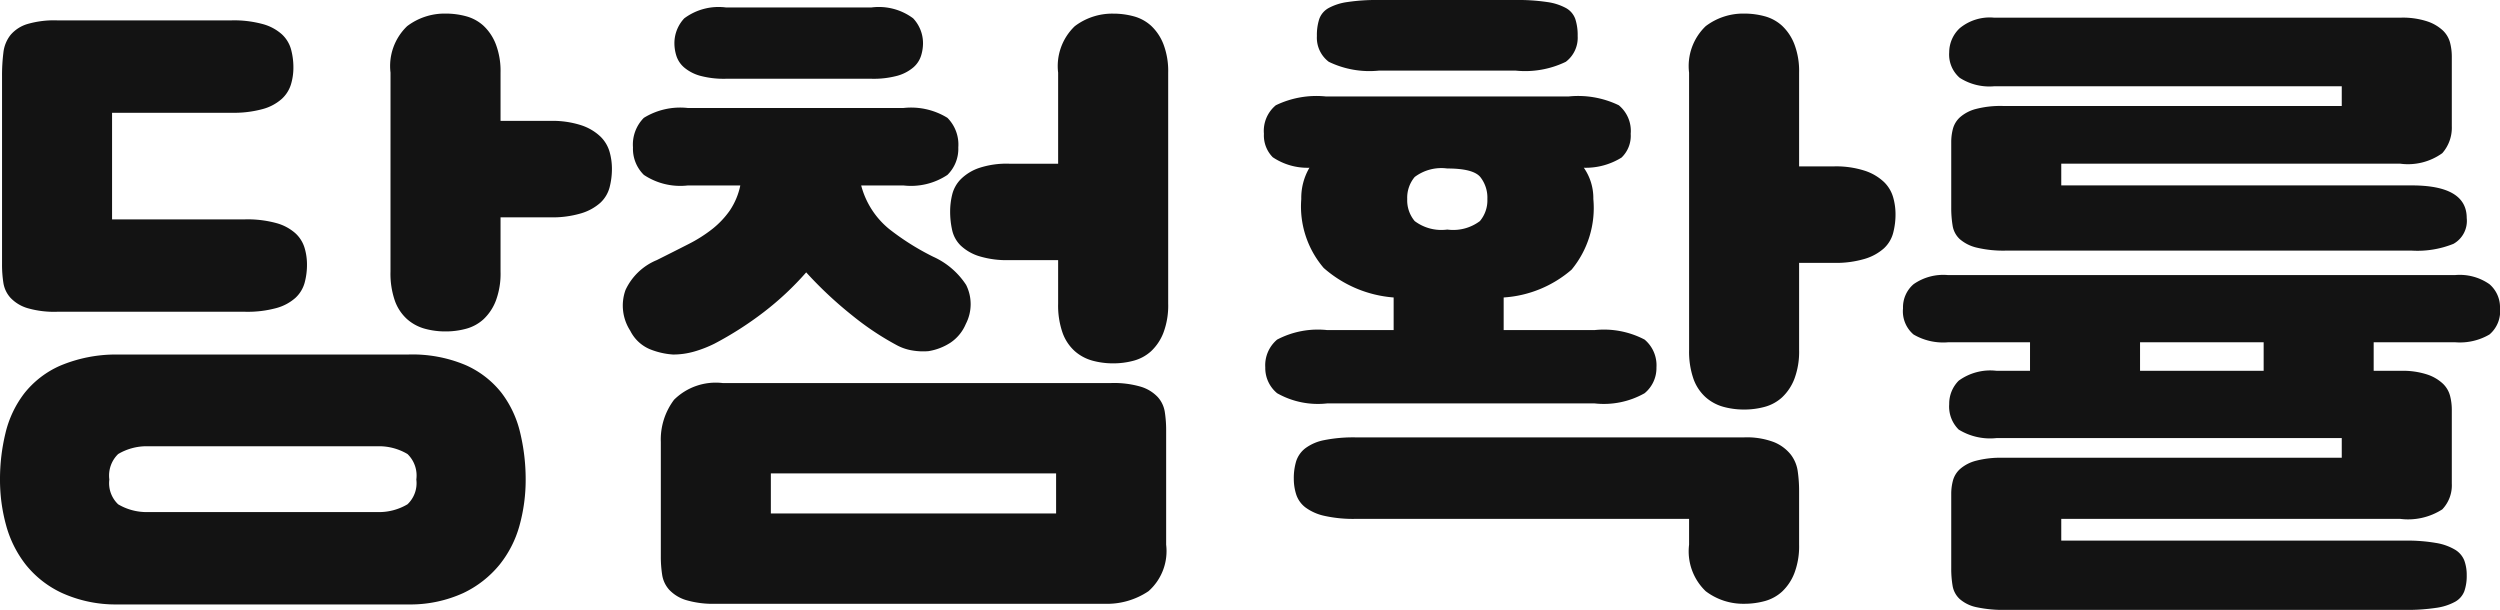 <svg xmlns="http://www.w3.org/2000/svg" width="92.025" height="22.449" viewBox="0 0 92.025 22.449">
  <defs>
    <style>
      .cls-1 {
        fill: #131313;
      }
    </style>
  </defs>
  <path id="패스_10671" data-name="패스 10671" class="cls-1" d="M-41.525,4a4.791,4.791,0,0,1-2-.425A3.7,3.7,0,0,1-44.85,2.537a4.093,4.093,0,0,1-.725-1.45A6.294,6.294,0,0,1-45.8-.6a7.19,7.19,0,0,1,.2-1.7,3.883,3.883,0,0,1,.688-1.463,3.454,3.454,0,0,1,1.325-1.025A5.288,5.288,0,0,1-41.475-5.2h10.7a5.036,5.036,0,0,1,2.112.388,3.453,3.453,0,0,1,1.325,1.025,3.879,3.879,0,0,1,.688,1.475A7.347,7.347,0,0,1-26.45-.6a6.294,6.294,0,0,1-.225,1.688,3.985,3.985,0,0,1-.738,1.45,3.851,3.851,0,0,1-1.325,1.038A4.7,4.7,0,0,1-30.725,4Zm-.15-14.175h4.9a4.016,4.016,0,0,1,1.15.138,1.739,1.739,0,0,1,.7.375,1.2,1.2,0,0,1,.337.538,2.134,2.134,0,0,1,.088.6,2.545,2.545,0,0,1-.088.688,1.193,1.193,0,0,1-.337.55,1.739,1.739,0,0,1-.7.375,4.016,4.016,0,0,1-1.15.137H-43.7a3.5,3.5,0,0,1-1.1-.137,1.423,1.423,0,0,1-.612-.375,1.06,1.06,0,0,1-.263-.55,4.366,4.366,0,0,1-.05-.687V-15.45a6.779,6.779,0,0,1,.05-.863,1.267,1.267,0,0,1,.263-.65,1.313,1.313,0,0,1,.612-.4,3.5,3.5,0,0,1,1.1-.137h6.425a4.016,4.016,0,0,1,1.15.137,1.739,1.739,0,0,1,.7.375,1.193,1.193,0,0,1,.337.55A2.545,2.545,0,0,1-35-15.75a2.134,2.134,0,0,1-.088.6,1.2,1.2,0,0,1-.337.538,1.739,1.739,0,0,1-.7.375,4.016,4.016,0,0,1-1.15.138h-4.4Zm10.25-5.4a2.032,2.032,0,0,1,.612-1.712A2.28,2.28,0,0,1-29.4-17.75a2.855,2.855,0,0,1,.762.1A1.545,1.545,0,0,1-28-17.3a1.842,1.842,0,0,1,.45.675,2.766,2.766,0,0,1,.175,1.05V-13.8h1.825a3.436,3.436,0,0,1,1.15.162,1.876,1.876,0,0,1,.7.413,1.275,1.275,0,0,1,.338.562,2.265,2.265,0,0,1,.087.613,2.684,2.684,0,0,1-.087.7,1.19,1.19,0,0,1-.338.563,1.855,1.855,0,0,1-.7.387,3.7,3.7,0,0,1-1.15.15h-1.825v2a2.844,2.844,0,0,1-.175,1.075A1.842,1.842,0,0,1-28-6.5a1.545,1.545,0,0,1-.638.35,2.855,2.855,0,0,1-.762.1,2.855,2.855,0,0,1-.763-.1,1.647,1.647,0,0,1-.65-.35,1.658,1.658,0,0,1-.45-.675,3.041,3.041,0,0,1-.163-1.075ZM-31.85.6A2.057,2.057,0,0,0-30.8.313,1.07,1.07,0,0,0-30.475-.6a1.1,1.1,0,0,0-.325-.937,2.057,2.057,0,0,0-1.05-.287H-40.4a2.057,2.057,0,0,0-1.05.287,1.1,1.1,0,0,0-.325.938,1.07,1.07,0,0,0,.325.913A2.057,2.057,0,0,0-40.4.6Zm12.4,3.375a3.5,3.5,0,0,1-1.1-.137,1.423,1.423,0,0,1-.613-.375,1.06,1.06,0,0,1-.262-.55,4.366,4.366,0,0,1-.05-.687v-4.2a2.431,2.431,0,0,1,.488-1.562A2.18,2.18,0,0,1-19.2-4.15H-4.9a3.5,3.5,0,0,1,1.1.137,1.423,1.423,0,0,1,.613.375,1.06,1.06,0,0,1,.263.55,4.366,4.366,0,0,1,.05.687V1.8a1.97,1.97,0,0,1-.65,1.712,2.733,2.733,0,0,1-1.625.463Zm-3.05-16.8a1.394,1.394,0,0,1,.4-1.087,2.548,2.548,0,0,1,1.625-.362h7.925a2.548,2.548,0,0,1,1.625.362,1.394,1.394,0,0,1,.4,1.087,1.346,1.346,0,0,1-.4,1.013,2.421,2.421,0,0,1-1.625.388H-14.1a3.076,3.076,0,0,0,1.025,1.6A9.291,9.291,0,0,0-11.45-8.8a2.835,2.835,0,0,1,1.213,1.038,1.582,1.582,0,0,1-.012,1.438,1.546,1.546,0,0,1-.563.687,2.092,2.092,0,0,1-.812.313,2.364,2.364,0,0,1-.588-.025,1.817,1.817,0,0,1-.587-.2,10.371,10.371,0,0,1-1.613-1.075,14.564,14.564,0,0,1-1.712-1.6,10.858,10.858,0,0,1-1.562,1.463A12.621,12.621,0,0,1-19.5-5.6a4.369,4.369,0,0,1-.737.288,2.811,2.811,0,0,1-.788.112,2.751,2.751,0,0,1-.863-.2,1.425,1.425,0,0,1-.712-.675,1.7,1.7,0,0,1-.175-1.5,2.188,2.188,0,0,1,1.15-1.1q.65-.325,1.163-.587a5.246,5.246,0,0,0,.887-.562,3.25,3.25,0,0,0,.638-.675,2.6,2.6,0,0,0,.388-.925h-1.925a2.421,2.421,0,0,1-1.625-.388A1.346,1.346,0,0,1-22.5-12.825Zm15.65,4.15h-1.8a3.461,3.461,0,0,1-1.125-.15,1.742,1.742,0,0,1-.663-.387,1.145,1.145,0,0,1-.312-.562,3.109,3.109,0,0,1-.075-.7,2.619,2.619,0,0,1,.075-.613,1.222,1.222,0,0,1,.312-.562,1.769,1.769,0,0,1,.663-.413,3.215,3.215,0,0,1,1.125-.162h1.8v-3.35a2.032,2.032,0,0,1,.613-1.712,2.28,2.28,0,0,1,1.412-.462,2.855,2.855,0,0,1,.763.1,1.545,1.545,0,0,1,.638.35,1.842,1.842,0,0,1,.45.675,2.766,2.766,0,0,1,.175,1.05v8.5A2.844,2.844,0,0,1-2.975-6a1.842,1.842,0,0,1-.45.675,1.545,1.545,0,0,1-.638.35,2.855,2.855,0,0,1-.763.1,2.855,2.855,0,0,1-.762-.1,1.647,1.647,0,0,1-.65-.35A1.658,1.658,0,0,1-6.687-6,3.041,3.041,0,0,1-6.85-7.075ZM-20.975-16.65a1.336,1.336,0,0,1,.363-.925,2.114,2.114,0,0,1,1.537-.4h5.35a2.114,2.114,0,0,1,1.538.4,1.336,1.336,0,0,1,.363.925,1.532,1.532,0,0,1-.075.462.944.944,0,0,1-.288.425,1.556,1.556,0,0,1-.575.3,3.344,3.344,0,0,1-.963.112h-5.35a3.344,3.344,0,0,1-.962-.112,1.556,1.556,0,0,1-.575-.3.944.944,0,0,1-.288-.425A1.532,1.532,0,0,1-20.975-16.65Zm3.55,15.825V.65h10.5V-.825Zm18.15-12.5a1.222,1.222,0,0,1,.438-1.05A3.435,3.435,0,0,1,3-14.7h8.95a3.435,3.435,0,0,1,1.838.325,1.222,1.222,0,0,1,.438,1.05,1.109,1.109,0,0,1-.337.875,2.5,2.5,0,0,1-1.388.375,1.956,1.956,0,0,1,.35,1.15,3.57,3.57,0,0,1-.8,2.6A4.237,4.237,0,0,1,9.55-7.3v1.2H12.9a3.227,3.227,0,0,1,1.837.35,1.235,1.235,0,0,1,.437,1.025,1.2,1.2,0,0,1-.437.95A3.05,3.05,0,0,1,12.9-3.4H3.05a3.05,3.05,0,0,1-1.838-.375,1.2,1.2,0,0,1-.437-.95A1.235,1.235,0,0,1,1.212-5.75,3.227,3.227,0,0,1,3.05-6.1H5.5V-7.3A4.4,4.4,0,0,1,2.925-8.387,3.483,3.483,0,0,1,2.1-10.925a2.191,2.191,0,0,1,.3-1.15,2.289,2.289,0,0,1-1.35-.387A1.14,1.14,0,0,1,.725-13.325Zm15.65-2.25a2.032,2.032,0,0,1,.612-1.712A2.28,2.28,0,0,1,18.4-17.75a2.855,2.855,0,0,1,.763.1,1.545,1.545,0,0,1,.637.35,1.842,1.842,0,0,1,.45.675,2.766,2.766,0,0,1,.175,1.05v3.45H21.7a3.436,3.436,0,0,1,1.15.162,1.877,1.877,0,0,1,.7.413,1.275,1.275,0,0,1,.337.563,2.265,2.265,0,0,1,.087.613,2.684,2.684,0,0,1-.087.7,1.19,1.19,0,0,1-.337.563,1.855,1.855,0,0,1-.7.387,3.7,3.7,0,0,1-1.15.15H20.425v3.2A2.844,2.844,0,0,1,20.25-4.3a1.842,1.842,0,0,1-.45.675,1.545,1.545,0,0,1-.637.35,2.855,2.855,0,0,1-.763.1,2.855,2.855,0,0,1-.762-.1,1.647,1.647,0,0,1-.65-.35,1.658,1.658,0,0,1-.45-.675,3.041,3.041,0,0,1-.162-1.075Zm0,16.425H4.1A4.863,4.863,0,0,1,2.95.738a1.824,1.824,0,0,1-.7-.312A.986.986,0,0,1,1.913-.05a1.885,1.885,0,0,1-.088-.575,2.153,2.153,0,0,1,.088-.65A.986.986,0,0,1,2.25-1.75a1.705,1.705,0,0,1,.7-.3,5.449,5.449,0,0,1,1.15-.1H18.4a2.807,2.807,0,0,1,1.1.175,1.526,1.526,0,0,1,.612.45,1.307,1.307,0,0,1,.263.625,5.122,5.122,0,0,1,.05.725V1.8a2.766,2.766,0,0,1-.175,1.05,1.842,1.842,0,0,1-.45.675,1.545,1.545,0,0,1-.637.35,2.855,2.855,0,0,1-.763.1,2.28,2.28,0,0,1-1.413-.463A2.032,2.032,0,0,1,16.375,1.8ZM2.675-16.925a1.913,1.913,0,0,1,.087-.625.749.749,0,0,1,.337-.4,2.029,2.029,0,0,1,.7-.225,7.218,7.218,0,0,1,1.15-.075H10a7.218,7.218,0,0,1,1.15.075,2.029,2.029,0,0,1,.7.225.749.749,0,0,1,.337.4,1.913,1.913,0,0,1,.087.625,1.11,1.11,0,0,1-.437.95A3.435,3.435,0,0,1,10-15.65H4.95a3.435,3.435,0,0,1-1.837-.325A1.11,1.11,0,0,1,2.675-16.925Zm3.325,6a1.185,1.185,0,0,0,.275.813,1.632,1.632,0,0,0,1.2.312,1.632,1.632,0,0,0,1.2-.312,1.185,1.185,0,0,0,.275-.812,1.221,1.221,0,0,0-.262-.812q-.263-.312-1.213-.312a1.632,1.632,0,0,0-1.2.313A1.185,1.185,0,0,0,6-10.925ZM30.075.85v.8h12.65a6.206,6.206,0,0,1,1.15.087,2,2,0,0,1,.7.25.814.814,0,0,1,.338.4A1.547,1.547,0,0,1,45,2.925a1.712,1.712,0,0,1-.088.587.755.755,0,0,1-.338.388,2.029,2.029,0,0,1-.7.225,7.218,7.218,0,0,1-1.15.075H28.05a4.746,4.746,0,0,1-1.1-.1,1.361,1.361,0,0,1-.613-.3.854.854,0,0,1-.262-.488,3.734,3.734,0,0,1-.05-.637V-.075a1.908,1.908,0,0,1,.063-.487.888.888,0,0,1,.263-.425,1.433,1.433,0,0,1,.575-.3,3.591,3.591,0,0,1,1-.113H40.4v-.725H27.7a2.208,2.208,0,0,1-1.4-.312,1.192,1.192,0,0,1-.35-.938,1.2,1.2,0,0,1,.35-.862A1.976,1.976,0,0,1,27.7-4.6h1.225V-5.65H25.9a2.154,2.154,0,0,1-1.262-.287A1.121,1.121,0,0,1,24.25-6.9a1.12,1.12,0,0,1,.388-.888A1.908,1.908,0,0,1,25.9-8.125H44.575a1.908,1.908,0,0,1,1.263.337,1.12,1.12,0,0,1,.387.888,1.121,1.121,0,0,1-.387.962,2.154,2.154,0,0,1-1.263.287h-3V-4.6h1a2.883,2.883,0,0,1,.975.137,1.565,1.565,0,0,1,.575.338.96.96,0,0,1,.263.45,2.055,2.055,0,0,1,.063.5V-.45A1.284,1.284,0,0,1,44.1.5a2.328,2.328,0,0,1-1.55.35Zm0-13.075v.8h12.9q2.025,0,2.025,1.2a.967.967,0,0,1-.487.95,3.546,3.546,0,0,1-1.538.25H28.05a4.238,4.238,0,0,1-1.1-.113,1.457,1.457,0,0,1-.613-.312.861.861,0,0,1-.262-.5,3.96,3.96,0,0,1-.05-.65v-2.425a1.908,1.908,0,0,1,.063-.487.888.888,0,0,1,.263-.425,1.433,1.433,0,0,1,.575-.3,3.591,3.591,0,0,1,1-.112H40.4v-.725H27.6a2.019,2.019,0,0,1-1.263-.312,1.133,1.133,0,0,1-.387-.938,1.221,1.221,0,0,1,.387-.887A1.734,1.734,0,0,1,27.6-17.6H42.575a2.883,2.883,0,0,1,.975.138,1.565,1.565,0,0,1,.575.337.96.96,0,0,1,.263.45,2.055,2.055,0,0,1,.063.5V-13.6a1.417,1.417,0,0,1-.35.988,2.159,2.159,0,0,1-1.55.387Zm2.9,7.625h4.55V-5.65h-4.55Z" transform="translate(45.8 18.25)"/>
</svg>
